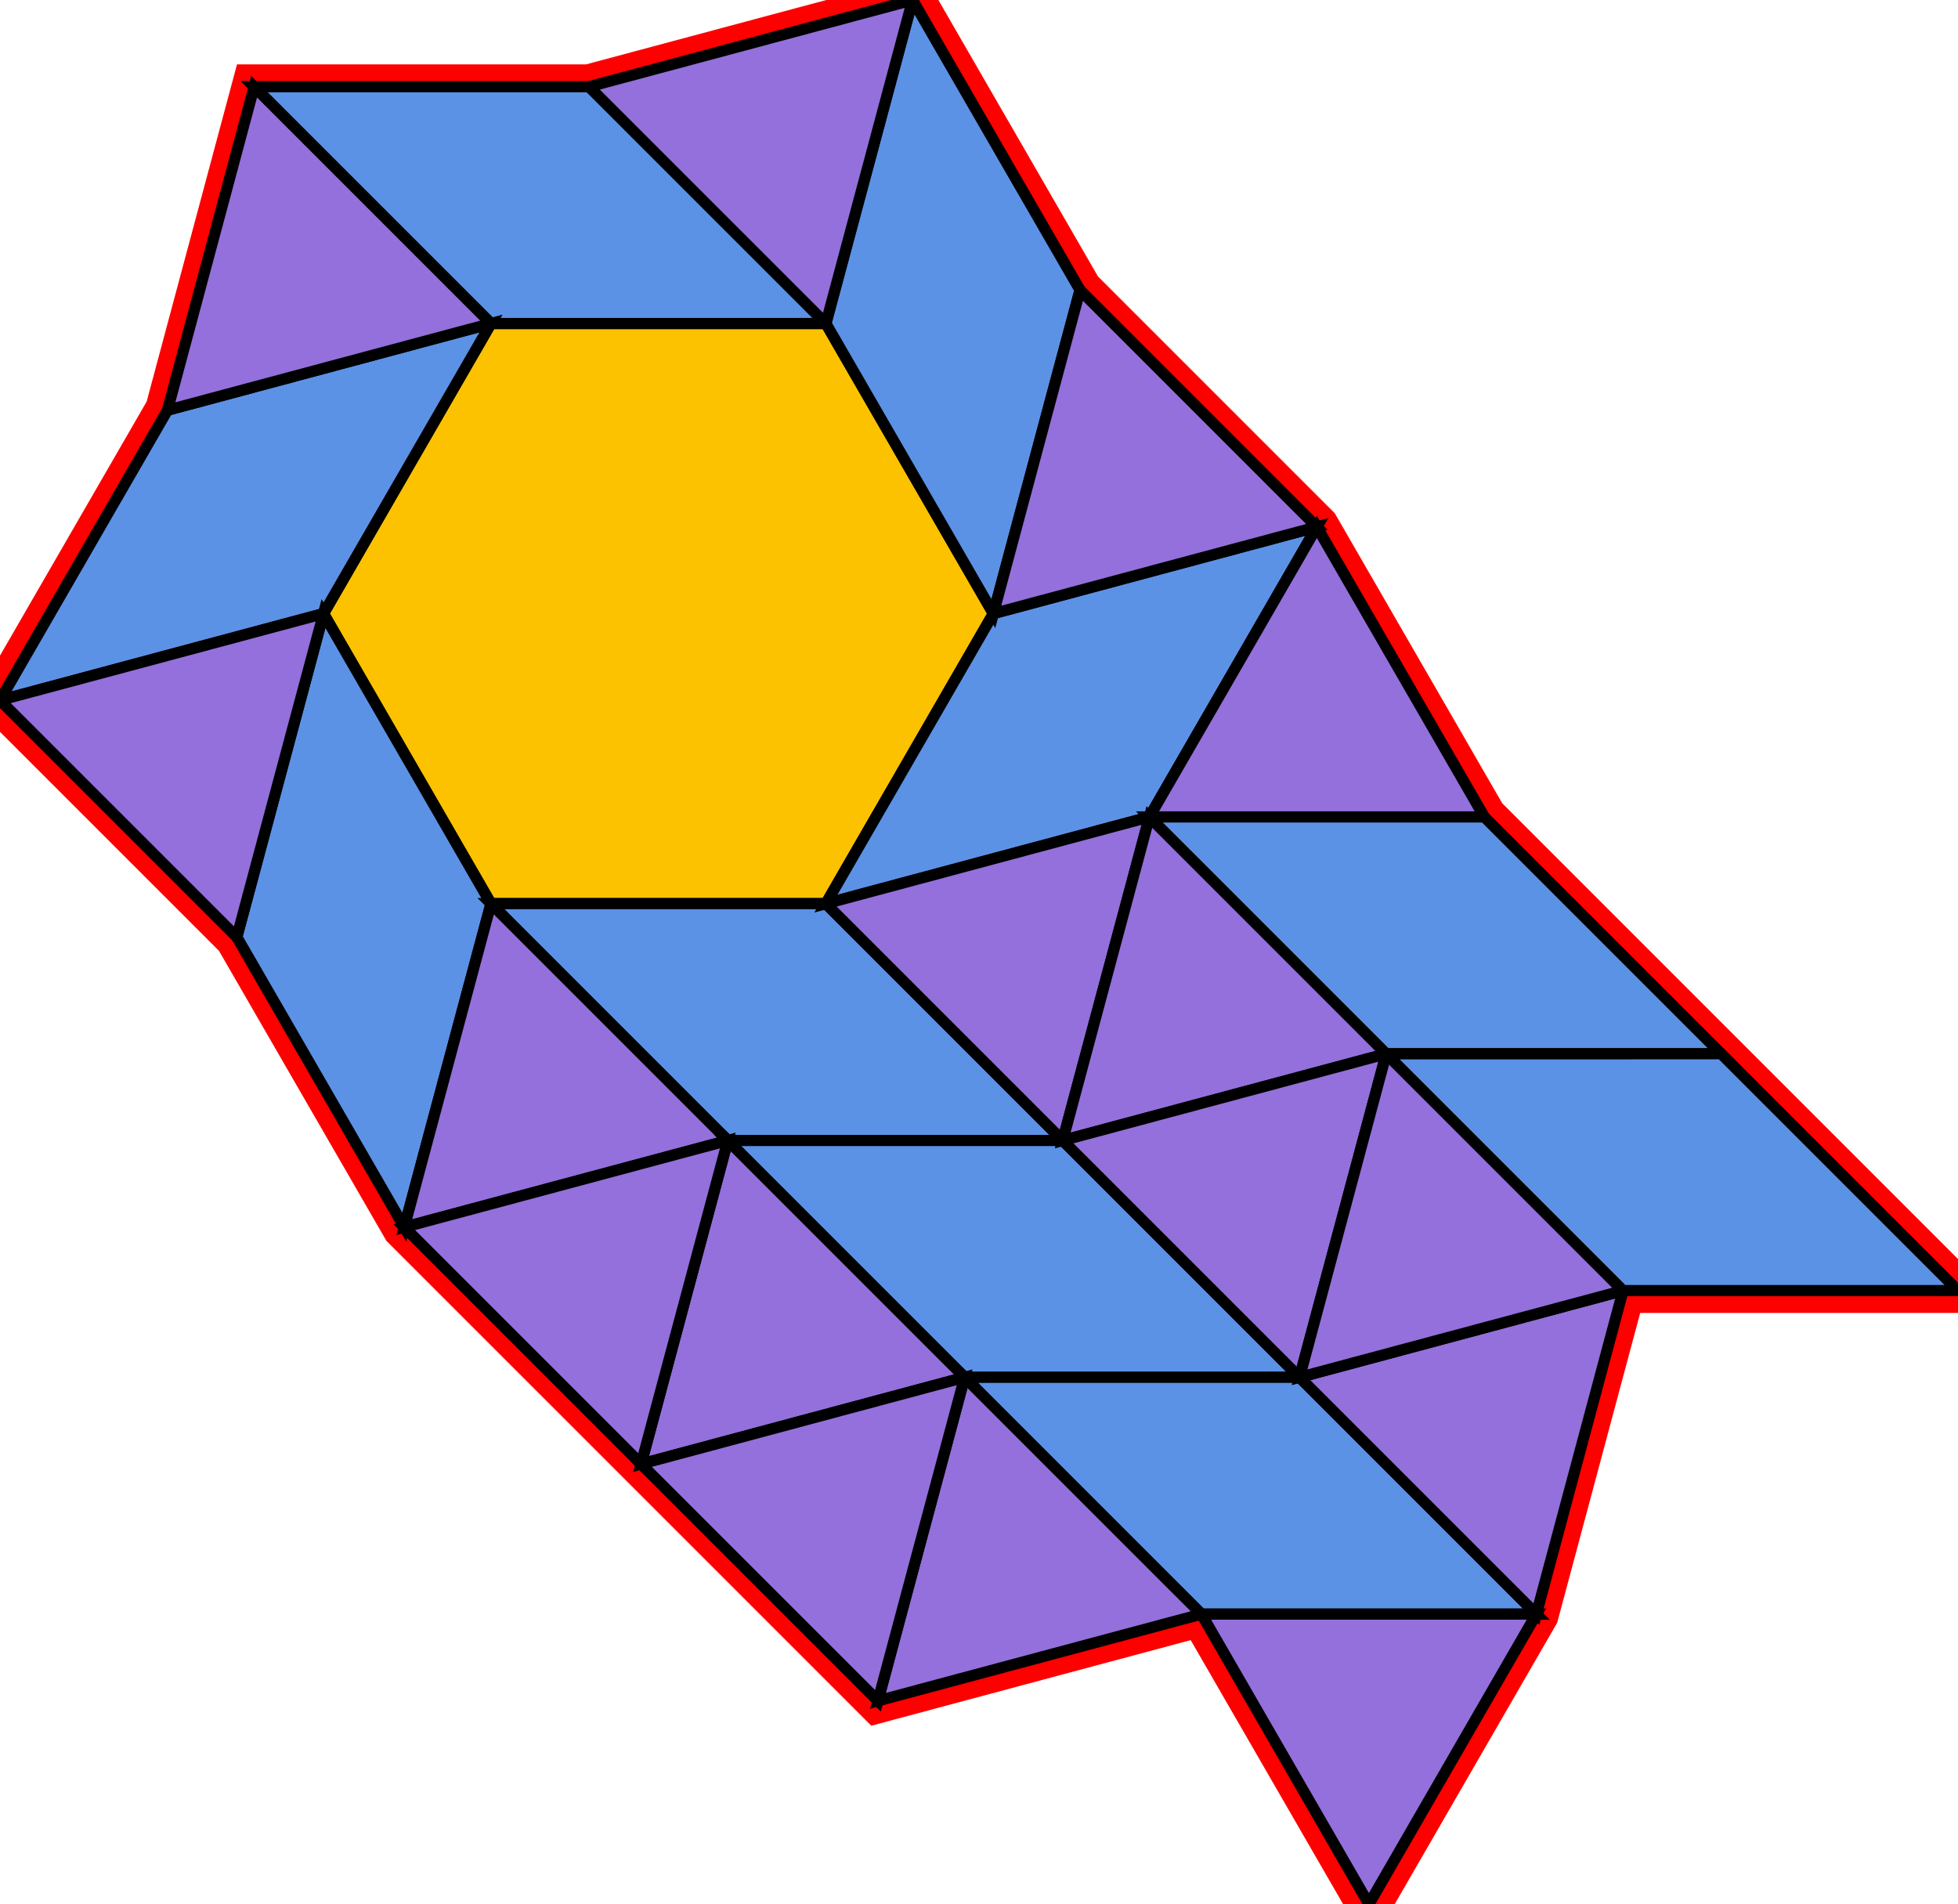 <?xml version="1.0" encoding="utf-8" ?>

		<svg xmlns="http://www.w3.org/2000/svg" id="mainSVG" pointer-events="all" onkeyup="attachKey(evt)" width="175.384" height="170.56" EdgeLen="30" template="B16_10_1_R">

		<polygon id="BorderPoly" fill="none" pointer-events="none" stroke="red" stroke-width="4" transform="" points="81.743,-7.62939e-006 52.764,7.765 22.764,7.765 15,36.743 -3.8147e-005,62.724 21.213,83.937 36.213,109.918 57.427,131.131 78.64,152.344 107.618,144.579 122.617,170.56 137.618,144.579 145.382,115.602 175.383,115.6 154.169,94.387 132.956,73.174 117.956,47.194 96.742,25.981" />
		<g id="mainPolyG" transform=""><polygon id="mainPoly" fill="rgb(252, 194, 0)" stroke="black" onmouseover="setChange(evt)" onmouseout="unhiliteChange(evt)" onclick="changeMe(evt)" points="73.978,28.978 43.978,28.978 28.978,54.959 43.978,80.94 73.978,80.94 88.978,54.959" seed="0" /><polygon fill="rgb(91, 146, 229)" stroke="black" stroke-width="1" onmouseover="setChange(evt)" onmouseout="unhiliteChange(evt)" onclick="changeMe(evt)" transform="" points="52.764,7.765 22.764,7.765 43.978,28.978 73.978,28.978" seed="1" /><polygon fill="rgb(91, 146, 229)" stroke="black" stroke-width="1" onmouseover="setChange(evt)" onmouseout="unhiliteChange(evt)" onclick="changeMe(evt)" transform="" points="28.978,54.959 43.978,28.978 15,36.743 -3.8147e-005,62.724" seed="2" /><polygon fill="rgb(91, 146, 229)" stroke="black" stroke-width="1" onmouseover="setChange(evt)" onmouseout="unhiliteChange(evt)" onclick="changeMe(evt)" transform="" points="43.978,80.94 28.978,54.959 21.213,83.937 36.213,109.918" seed="3" /><polygon fill="rgb(91, 146, 229)" stroke="black" stroke-width="1" onmouseover="setChange(evt)" onmouseout="unhiliteChange(evt)" onclick="changeMe(evt)" transform="" points="73.978,80.94 43.978,80.94 65.191,102.153 95.191,102.153" seed="4" /><polygon fill="rgb(91, 146, 229)" stroke="black" stroke-width="1" onmouseover="setChange(evt)" onmouseout="unhiliteChange(evt)" onclick="changeMe(evt)" transform="" points="102.956,73.175 117.956,47.194 88.978,54.959 73.978,80.94" seed="5" /><polygon fill="rgb(91, 146, 229)" stroke="black" stroke-width="1" onmouseover="setChange(evt)" onmouseout="unhiliteChange(evt)" onclick="changeMe(evt)" transform="" points="96.742,25.981 81.743,-7.62939e-006 73.978,28.978 88.978,54.959" seed="6" /><polygon fill="rgb(147, 112, 219)" stroke="black" stroke-width="1" onmouseover="setChange(evt)" onmouseout="unhiliteChange(evt)" onclick="changeMe(evt)" points="73.978,28.978 81.742,-7.62939e-006 52.764,7.765" seed="7" /><polygon fill="rgb(147, 112, 219)" stroke="black" stroke-width="1" onmouseover="setChange(evt)" onmouseout="unhiliteChange(evt)" onclick="changeMe(evt)" points="117.956,47.194 96.742,25.981 88.978,54.959" seed="8" /><polygon fill="rgb(147, 112, 219)" stroke="black" stroke-width="1" onmouseover="setChange(evt)" onmouseout="unhiliteChange(evt)" onclick="changeMe(evt)" points="95.191,102.152 102.955,73.175 73.978,80.94" seed="9" /><polygon fill="rgb(147, 112, 219)" stroke="black" stroke-width="1" onmouseover="setChange(evt)" onmouseout="unhiliteChange(evt)" onclick="changeMe(evt)" points="65.191,102.153 43.978,80.941 36.214,109.918" seed="10" /><polygon fill="rgb(147, 112, 219)" stroke="black" stroke-width="1" onmouseover="setChange(evt)" onmouseout="unhiliteChange(evt)" onclick="changeMe(evt)" points="21.213,83.937 28.978,54.96 -3.8147e-005,62.724" seed="11" /><polygon fill="rgb(147, 112, 219)" stroke="black" stroke-width="1" onmouseover="setChange(evt)" onmouseout="unhiliteChange(evt)" onclick="changeMe(evt)" points="43.977,28.978 22.764,7.765 15,36.743" seed="12" /><polygon fill="rgb(91, 146, 229)" stroke="black" stroke-width="1" onmouseover="setChange(evt)" onmouseout="unhiliteChange(evt)" onclick="changeMe(evt)" transform="" points="95.191,102.153 65.191,102.153 86.404,123.366 116.405,123.366" seed="13" /><polygon fill="rgb(91, 146, 229)" stroke="black" stroke-width="1" onmouseover="setChange(evt)" onmouseout="unhiliteChange(evt)" onclick="changeMe(evt)" transform="" points="116.404,123.366 86.404,123.366 107.618,144.579 137.618,144.579" seed="14" /><polygon fill="rgb(147, 112, 219)" stroke="black" stroke-width="1" onmouseover="setChange(evt)" onmouseout="unhiliteChange(evt)" onclick="changeMe(evt)" points="86.404,123.366 65.191,102.153 57.427,131.131" seed="15" /><polygon fill="rgb(147, 112, 219)" stroke="black" stroke-width="1" onmouseover="setChange(evt)" onmouseout="unhiliteChange(evt)" onclick="changeMe(evt)" points="107.618,144.579 86.404,123.366 78.64,152.344" seed="16" /><polygon fill="rgb(147, 112, 219)" stroke="black" stroke-width="1" onmouseover="setChange(evt)" onmouseout="unhiliteChange(evt)" onclick="changeMe(evt)" points="78.64,152.344 86.404,123.366 57.426,131.131" seed="17" /><polygon fill="rgb(147, 112, 219)" stroke="black" stroke-width="1" onmouseover="setChange(evt)" onmouseout="unhiliteChange(evt)" onclick="changeMe(evt)" points="57.427,131.131 65.192,102.153 36.214,109.918" seed="18" /><polygon fill="rgb(147, 112, 219)" stroke="black" stroke-width="1" onmouseover="setChange(evt)" onmouseout="unhiliteChange(evt)" onclick="changeMe(evt)" points="124.169,94.388 102.955,73.175 95.191,102.152" seed="19" /><polygon fill="rgb(147, 112, 219)" stroke="black" stroke-width="1" onmouseover="setChange(evt)" onmouseout="unhiliteChange(evt)" onclick="changeMe(evt)" points="116.405,123.366 124.169,94.389 95.192,102.153" seed="20" /><polygon fill="rgb(147, 112, 219)" stroke="black" stroke-width="1" onmouseover="setChange(evt)" onmouseout="unhiliteChange(evt)" onclick="changeMe(evt)" points="137.618,144.579 145.382,115.602 116.404,123.366" seed="21" /><polygon fill="rgb(147, 112, 219)" stroke="black" stroke-width="1" onmouseover="setChange(evt)" onmouseout="unhiliteChange(evt)" onclick="changeMe(evt)" points="145.382,115.602 124.169,94.389 116.405,123.366" seed="22" /><polygon fill="rgb(147, 112, 219)" stroke="black" stroke-width="1" onmouseover="setChange(evt)" onmouseout="unhiliteChange(evt)" onclick="changeMe(evt)" points="137.618,144.579 107.618,144.579 122.617,170.56" seed="23" /><polygon fill="rgb(147, 112, 219)" stroke="black" stroke-width="1" onmouseover="setChange(evt)" onmouseout="unhiliteChange(evt)" onclick="changeMe(evt)" points="132.956,73.174 117.956,47.194 102.956,73.174" seed="24" /><polygon fill="rgb(91, 146, 229)" stroke="black" stroke-width="1" onmouseover="setChange(evt)" onmouseout="unhiliteChange(evt)" onclick="changeMe(evt)" transform="" points="154.169,94.387 132.955,73.174 102.955,73.175 124.169,94.388" seed="25" /><polygon fill="rgb(91, 146, 229)" stroke="black" stroke-width="1" onmouseover="setChange(evt)" onmouseout="unhiliteChange(evt)" onclick="changeMe(evt)" transform="" points="175.383,115.6 154.169,94.387 124.169,94.388 145.383,115.601" seed="26" /></g>


		</svg>
